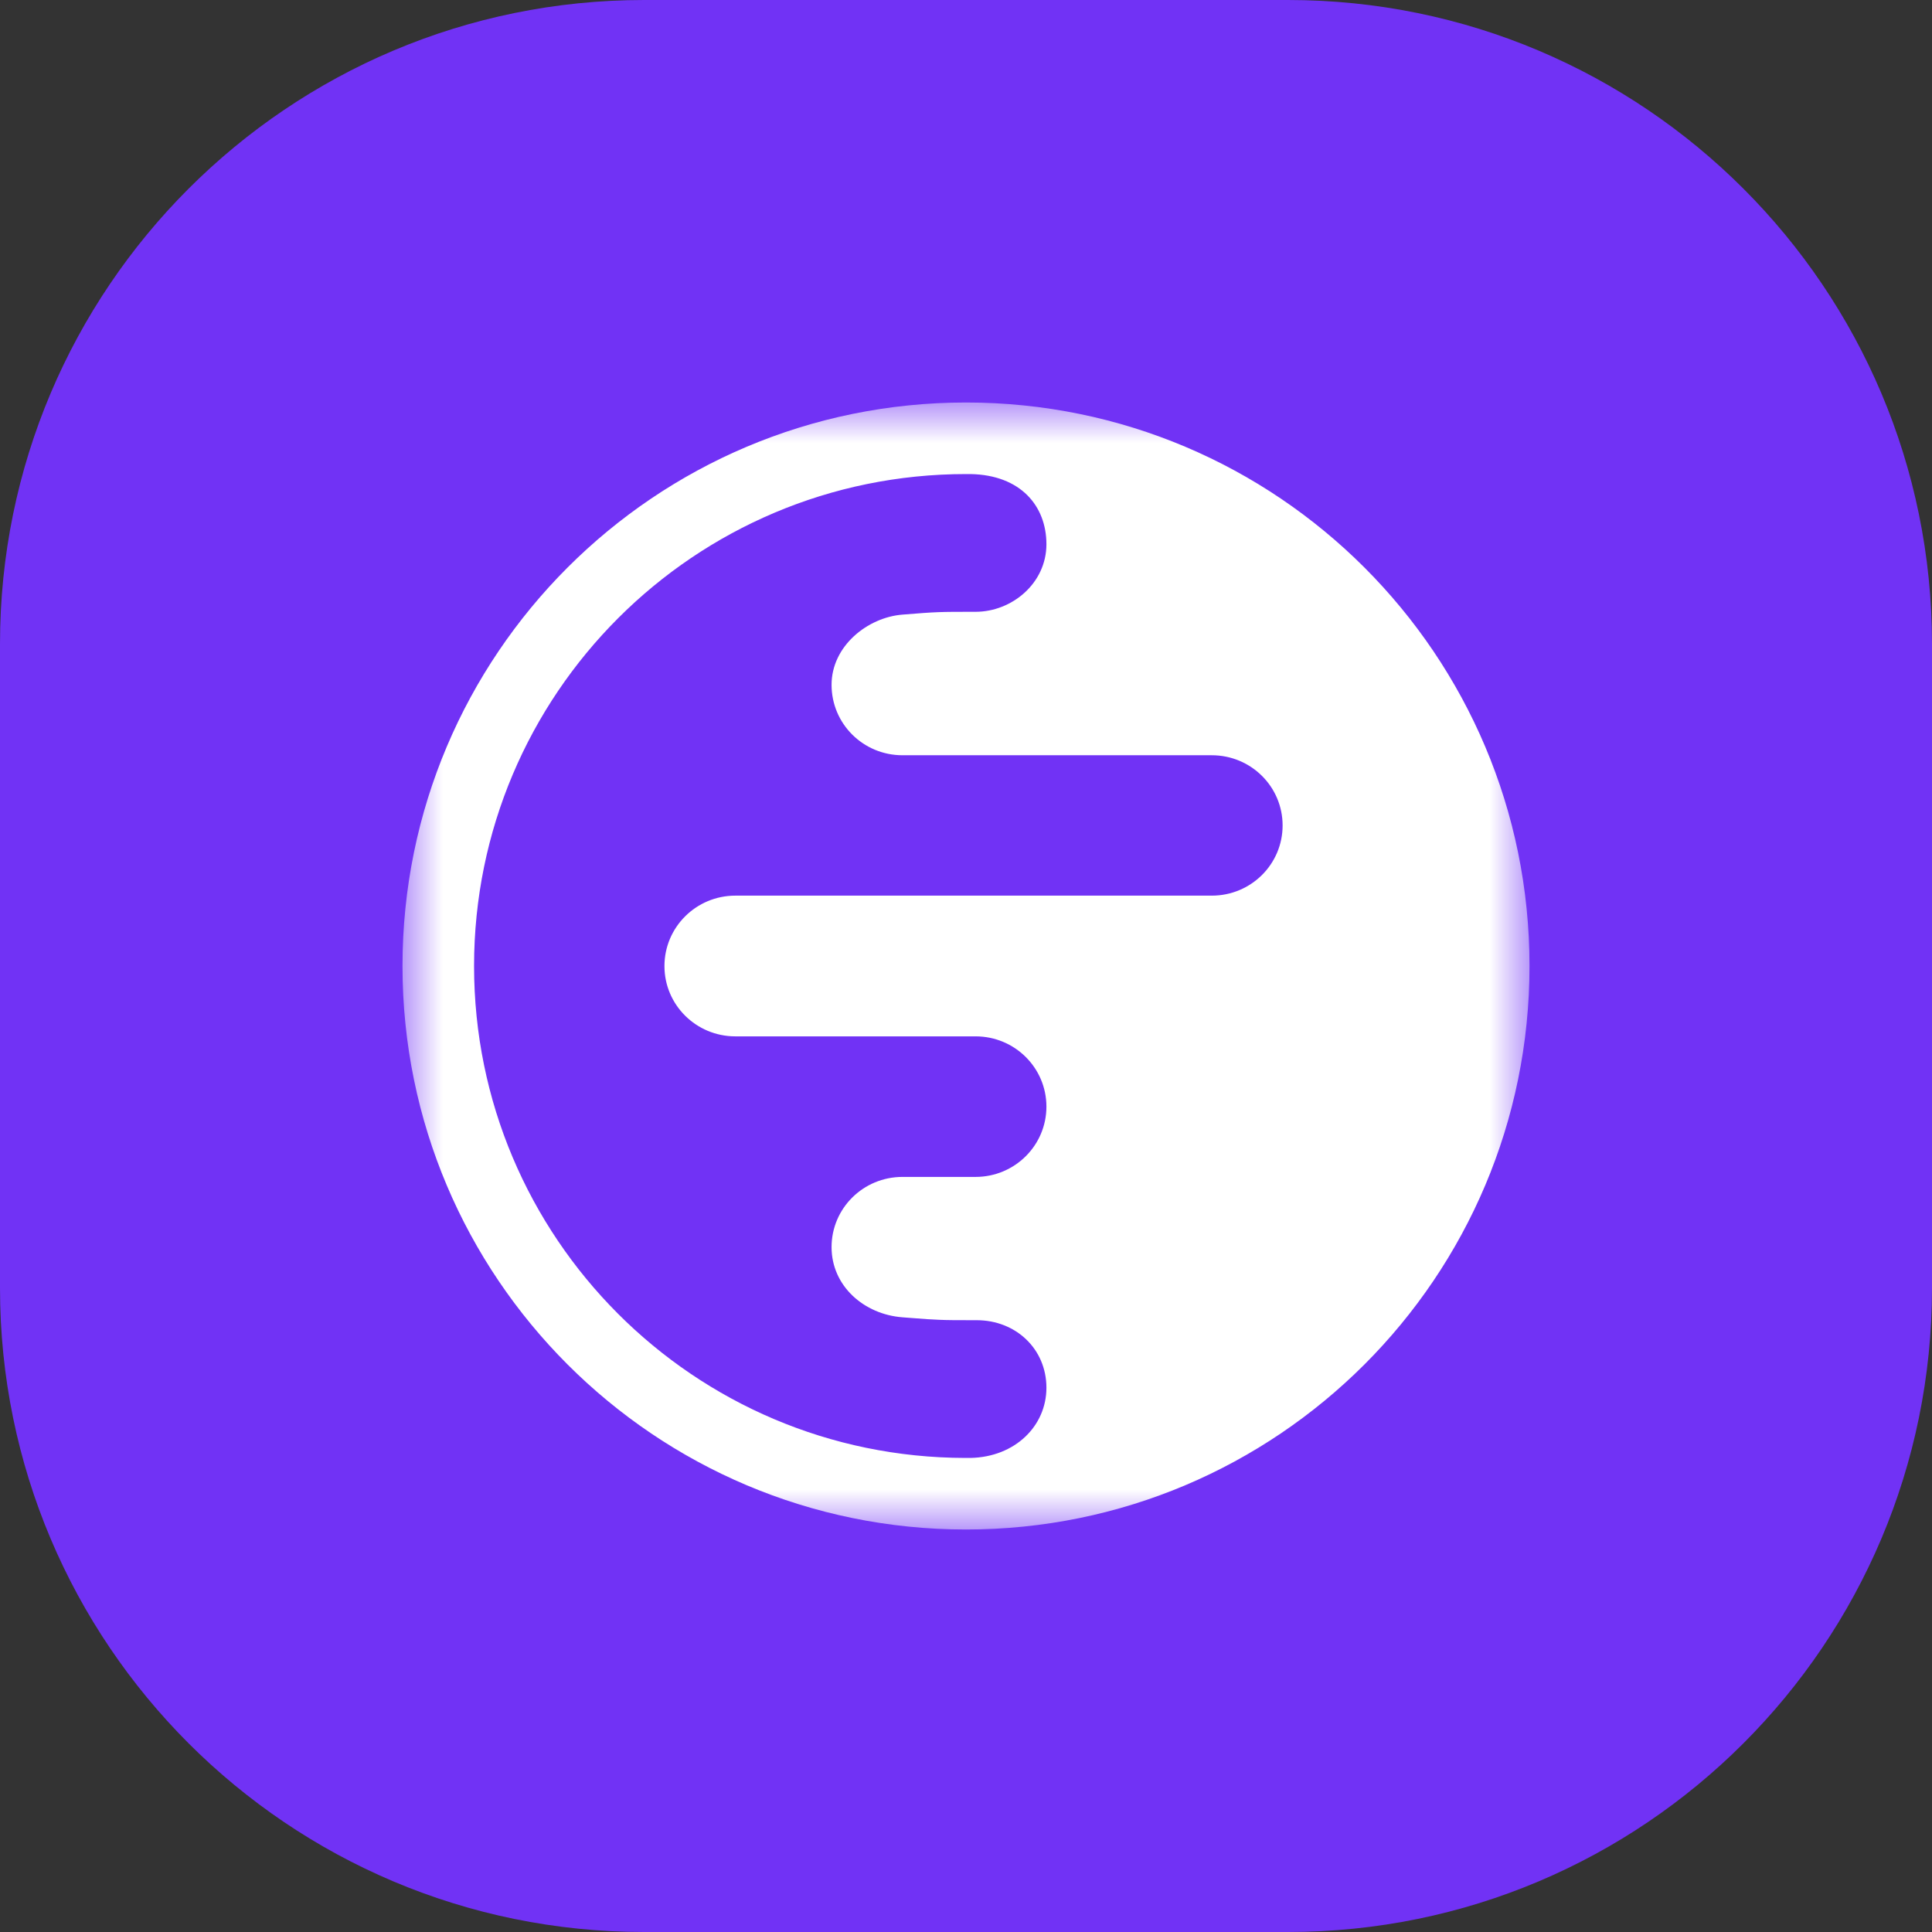 <svg width="24" height="24" viewBox="0 0 24 24" fill="none" xmlns="http://www.w3.org/2000/svg">
<rect x="0" y="0" width="24" height="24" fill="#333333" stroke="none"/>
<path d="M0 8C0 3.582 3.582 0 8 0H16C20.418 0 24 3.582 24 8V16C24 20.418 20.418 24 16 24H8C3.582 24 0 20.418 0 16V8Z" fill="#7132F5"/>
<mask id="mask0_372_7531" style="mask-type:luminance" maskUnits="userSpaceOnUse" x="5" y="5" width="14" height="14">
<path d="M19 5H5V19H19V5Z" fill="white"/>
</mask>
<g mask="url(#mask0_372_7531)">
<path d="M19 12C19 8.134 15.866 5 12 5C8.134 5 5 8.134 5 12C5 15.866 8.134 19 12 19C15.866 19 19 15.866 19 12ZM12.999 17.239C12.999 17.714 12.609 18.1 12.056 18.111C12.041 18.111 12.025 18.111 12.01 18.111H11.99C8.619 18.106 5.889 15.372 5.889 12C5.889 8.625 8.625 5.889 12 5.889C12.018 5.889 12.036 5.889 12.055 5.889C12.679 5.9 12.999 6.286 12.999 6.761C12.999 7.244 12.572 7.6 12.119 7.6C11.667 7.6 11.645 7.6 11.211 7.635C10.778 7.669 10.33 8.025 10.33 8.507C10.33 8.992 10.724 9.382 11.211 9.382H15.053C15.54 9.382 15.933 9.772 15.933 10.254C15.933 10.736 15.54 11.126 15.053 11.126H9.135C8.648 11.126 8.254 11.518 8.254 12.001C8.254 12.483 8.648 12.874 9.135 12.874H12.119C12.605 12.874 12.999 13.264 12.999 13.747C12.999 14.229 12.605 14.62 12.119 14.62H11.211C10.724 14.62 10.33 15.01 10.33 15.492C10.33 15.975 10.733 16.328 11.211 16.364C11.249 16.367 11.283 16.369 11.315 16.372C11.483 16.385 11.575 16.392 11.667 16.395C11.778 16.4 11.889 16.4 12.133 16.4C12.619 16.4 12.999 16.757 12.999 17.239Z" fill="white"/>
</g>
</svg>
